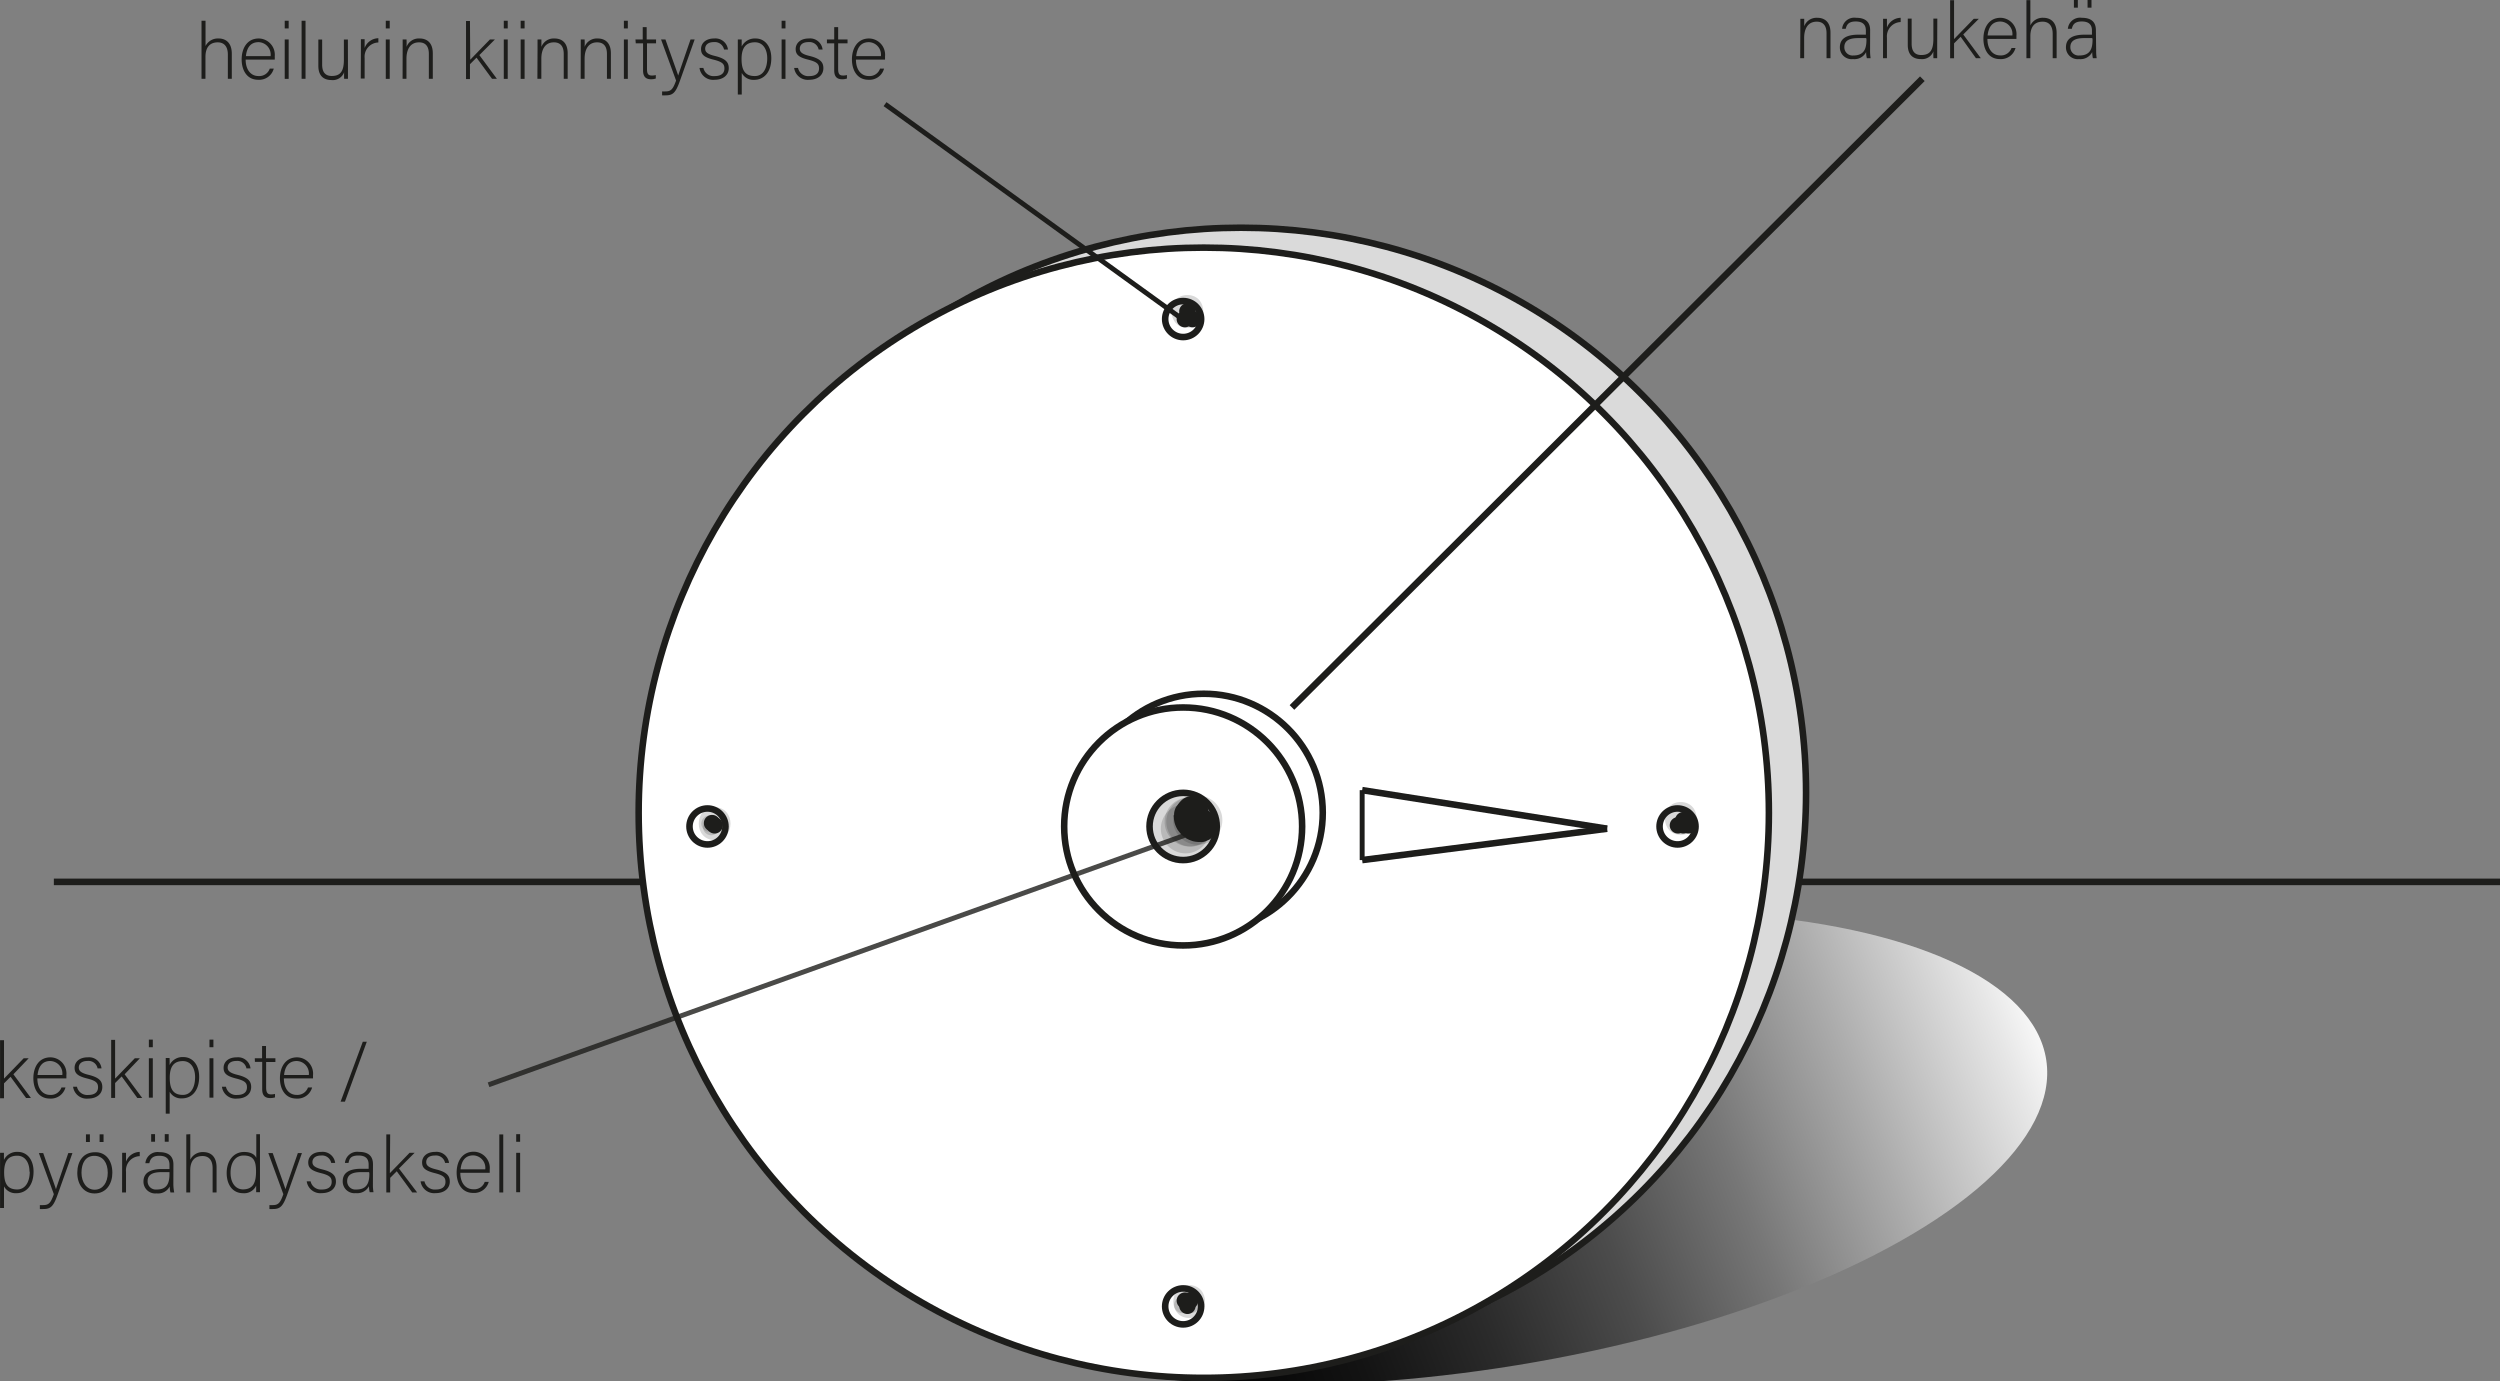<svg xmlns="http://www.w3.org/2000/svg" xmlns:xlink="http://www.w3.org/1999/xlink" viewBox="0 0 380.72 210.33"><rect x="0" y="0" width="380.72" height="210.33" fill="#808080" stroke="none"/><defs><style>.cls-1{fill:url(#linear-gradient);}.cls-10,.cls-2,.cls-7,.cls-9{fill:none;}.cls-10,.cls-11,.cls-2,.cls-3,.cls-4,.cls-8,.cls-9{stroke:#1d1d1b;stroke-miterlimit:10;}.cls-3{fill:#dadada;}.cls-4{fill:#fff;}.cls-5{opacity:0.17;}.cls-11,.cls-6,.cls-8{fill:#1d1d1b;}.cls-10,.cls-8,.cls-9{stroke-width:0.75px;}.cls-9{opacity:0.8;}</style><linearGradient id="linear-gradient" x1="301.04" y1="322.82" x2="468.21" y2="213.2" gradientTransform="matrix(0.78, 0.28, -0.32, 0.67, 162.7, -5.12)" gradientUnits="userSpaceOnUse"><stop offset="0.09"/><stop offset="0.19" stop-color="#050505"/><stop offset="0.3" stop-color="#131313"/><stop offset="0.42" stop-color="#2b2b2b"/><stop offset="0.55" stop-color="#4c4c4c"/><stop offset="0.68" stop-color="#777"/><stop offset="0.81" stop-color="#ababab"/><stop offset="0.95" stop-color="#e7e7e7"/><stop offset="1" stop-color="#fff"/></linearGradient></defs><g id="Layer_4" data-name="Layer 4"><ellipse class="cls-1" cx="370.63" cy="284.13" rx="89.26" ry="33.85" transform="matrix(0.99, -0.15, 0.15, 0.99, -186.29, -50.88)"/><line class="cls-2" x1="8.2" y1="134.3" x2="380.72" y2="134.3"/></g><g id="muodot"><circle class="cls-3" cx="188.98" cy="120.74" r="86.06"/><circle class="cls-4" cx="183.32" cy="123.77" r="86.06"/><circle class="cls-4" cx="183.32" cy="123.77" r="18.12"/><circle class="cls-4" cx="180.18" cy="125.86" r="18.12"/><circle class="cls-4" cx="180.18" cy="125.86" r="5.12"/><circle class="cls-4" cx="180.18" cy="48.59" r="2.74"/><circle class="cls-4" cx="180.18" cy="198.95" r="2.74"/><circle class="cls-4" cx="107.74" cy="125.86" r="2.74"/><circle class="cls-4" cx="255.47" cy="125.86" r="2.74"/></g><g id="Layer_3" data-name="Layer 3"><g class="cls-5"><path class="cls-6" d="M328.3,160.33c3.22,0,3.23-5,0-5s-3.22,5,0,5Z" transform="translate(-147.47 -110.4)"/></g><g class="cls-5"><path class="cls-6" d="M403.43,237.54c3.22,0,3.23-5,0-5s-3.22,5,0,5Z" transform="translate(-147.47 -110.4)"/></g><g class="cls-5"><path class="cls-6" d="M256.3,238.33c3.22,0,3.23-5,0-5s-3.22,5,0,5Z" transform="translate(-147.47 -110.4)"/></g><g class="cls-5"><path class="cls-6" d="M328.57,311.11c3.21,0,3.22-5,0-5s-3.23,5,0,5Z" transform="translate(-147.47 -110.4)"/></g><g class="cls-5"><path class="cls-6" d="M327.78,241.09a5,5,0,1,0-5-5,5.05,5.05,0,0,0,5,5Z" transform="translate(-147.47 -110.4)"/></g><g class="cls-5"><path class="cls-6" d="M328.83,239.32a3.75,3.75,0,1,0-3.75-3.75,3.8,3.8,0,0,0,3.75,3.75Z" transform="translate(-147.47 -110.4)"/></g><g class="cls-5"><path class="cls-6" d="M328.57,239.32a3.75,3.75,0,1,0-3.75-3.75,3.8,3.8,0,0,0,3.75,3.75Z" transform="translate(-147.47 -110.4)"/></g><g class="cls-5"><path class="cls-6" d="M328,240.36a3.75,3.75,0,1,0-3.75-3.75,3.79,3.79,0,0,0,3.75,3.75Z" transform="translate(-147.47 -110.4)"/></g><g class="cls-5"><path class="cls-6" d="M329.87,239.05a3.75,3.75,0,1,0-3.75-3.75,3.79,3.79,0,0,0,3.75,3.75Z" transform="translate(-147.47 -110.4)"/></g><g class="cls-5"><path class="cls-6" d="M328.3,159.08a1.25,1.25,0,0,0,0-2.5,1.25,1.25,0,0,0,0,2.5Z" transform="translate(-147.47 -110.4)"/></g><g class="cls-5"><path class="cls-6" d="M403.7,236.82a1.25,1.25,0,0,0,0-2.5,1.25,1.25,0,0,0,0,2.5Z" transform="translate(-147.47 -110.4)"/></g><g class="cls-5"><path class="cls-6" d="M403.43,237.34a1.25,1.25,0,0,0,0-2.5,1.25,1.25,0,0,0,0,2.5Z" transform="translate(-147.47 -110.4)"/></g><g class="cls-5"><path class="cls-6" d="M255.52,237.08a1.25,1.25,0,0,0,0-2.5,1.25,1.25,0,0,0,0,2.5Z" transform="translate(-147.47 -110.4)"/></g><g class="cls-5"><path class="cls-6" d="M255.78,237.6a1.25,1.25,0,0,0,0-2.5,1.25,1.25,0,0,0,0,2.5Z" transform="translate(-147.47 -110.4)"/></g><g class="cls-5"><path class="cls-6" d="M328.3,309.6a1.25,1.25,0,0,0,0-2.5,1.25,1.25,0,0,0,0,2.5Z" transform="translate(-147.47 -110.4)"/></g><g class="cls-5"><path class="cls-6" d="M327.52,310.38a1.25,1.25,0,0,0,0-2.5,1.25,1.25,0,0,0,0,2.5Z" transform="translate(-147.47 -110.4)"/></g><g class="cls-5"><path class="cls-6" d="M328.83,310.38a1.25,1.25,0,0,0,0-2.5,1.25,1.25,0,0,0,0,2.5Z" transform="translate(-147.47 -110.4)"/></g><path class="cls-6" d="M178.77,113.56v3.85a2.11,2.11,0,0,1,2-1.15c.85,0,2,.43,2,2.33v3.81h-.6v-3.69c0-1.19-.54-1.86-1.54-1.86-1.18,0-1.87.73-1.87,2.21v3.34h-.6v-8.84Z" transform="translate(-147.47 -110.4)"/><path class="cls-6" d="M184.88,119.48c0,1.54.79,2.5,1.94,2.5a1.68,1.68,0,0,0,1.73-1.13h.61a2.29,2.29,0,0,1-2.36,1.7c-1.82,0-2.53-1.58-2.53-3.1,0-1.71.85-3.19,2.6-3.19a2.48,2.48,0,0,1,2.44,2.72,4.1,4.1,0,0,1,0,.5Zm3.8-.53a1.9,1.9,0,0,0-1.83-2.13c-1.24,0-1.8.87-1.93,2.13Z" transform="translate(-147.47 -110.4)"/><path class="cls-6" d="M190.83,113.56h.6v1.17h-.6Zm0,2.85h.6v6h-.6Z" transform="translate(-147.47 -110.4)"/><path class="cls-6" d="M193.4,122.4v-8.84h.6v8.84Z" transform="translate(-147.47 -110.4)"/><path class="cls-6" d="M200.46,120.65c0,.59,0,1.52,0,1.75h-.58a10.28,10.28,0,0,1,0-1,1.84,1.84,0,0,1-1.93,1.19c-.86,0-2-.34-2-2.17v-4h.58v3.82c0,.88.28,1.73,1.47,1.73,1.34,0,1.84-.76,1.84-2.47v-3.08h.61Z" transform="translate(-147.47 -110.4)"/><path class="cls-6" d="M202.43,118c0-1,0-1.44,0-1.63H203c0,.19,0,.57,0,1.34a2.28,2.28,0,0,1,2.09-1.49v.65a2.16,2.16,0,0,0-2.09,2.37v3.12h-.59Z" transform="translate(-147.47 -110.4)"/><path class="cls-6" d="M206.22,113.56h.6v1.17h-.6Zm0,2.85h.6v6h-.6Z" transform="translate(-147.47 -110.4)"/><path class="cls-6" d="M208.79,117.92c0-.53,0-1,0-1.51h.59a10.79,10.79,0,0,1,0,1.13,2,2,0,0,1,2-1.28c1.06,0,2,.6,2,2.26v3.88h-.6v-3.79c0-1.07-.44-1.76-1.49-1.76-1.42,0-1.92,1.19-1.92,2.49v3.06h-.59Z" transform="translate(-147.47 -110.4)"/><path class="cls-6" d="M219.08,119.5c.55-.59,2.23-2.29,3-3.09h.76l-2.37,2.38,2.67,3.61h-.74l-2.36-3.22-1,1v2.26h-.6v-8.84h.6Z" transform="translate(-147.47 -110.4)"/><path class="cls-6" d="M224.19,113.56h.6v1.17h-.6Zm0,2.85h.6v6h-.6Z" transform="translate(-147.47 -110.4)"/><path class="cls-6" d="M226.76,113.56h.6v1.17h-.6Zm0,2.85h.6v6h-.6Z" transform="translate(-147.47 -110.4)"/><path class="cls-6" d="M229.33,117.92c0-.53,0-1,0-1.51h.59c0,.19,0,1,0,1.13a2,2,0,0,1,2-1.28c1.07,0,2,.6,2,2.26v3.88h-.6v-3.79c0-1.07-.45-1.76-1.49-1.76-1.43,0-1.92,1.19-1.92,2.49v3.06h-.6Z" transform="translate(-147.47 -110.4)"/><path class="cls-6" d="M235.91,117.92c0-.53,0-1,0-1.51h.59a10.87,10.87,0,0,1,0,1.13,2,2,0,0,1,2-1.28c1.06,0,2,.6,2,2.26v3.88h-.6v-3.79c0-1.07-.44-1.76-1.49-1.76-1.42,0-1.91,1.19-1.91,2.49v3.06h-.6Z" transform="translate(-147.47 -110.4)"/><path class="cls-6" d="M242.48,113.56h.6v1.17h-.6Zm0,2.85h.6v6h-.6Z" transform="translate(-147.47 -110.4)"/><path class="cls-6" d="M244.24,116.41h1.11v-1.88h.6v1.88h1.43V117H246v3.9c0,.67.14,1,.72,1a2.23,2.23,0,0,0,.62-.07v.53a2.17,2.17,0,0,1-.74.11c-.77,0-1.2-.39-1.2-1.35V117h-1.11Z" transform="translate(-147.47 -110.4)"/><path class="cls-6" d="M248.81,116.41c1.21,3.43,1.73,4.84,1.94,5.49h0c.24-.73.72-2.12,1.88-5.49h.63L251,122.75c-.63,1.77-1.06,2.17-2.14,2.17a3.36,3.36,0,0,1-.56,0v-.6a3.19,3.19,0,0,0,.54,0c.87,0,1.14-.42,1.59-1.65l-2.29-6.26Z" transform="translate(-147.47 -110.4)"/><path class="cls-6" d="M254.59,120.75a1.58,1.58,0,0,0,1.7,1.24c1.07,0,1.5-.49,1.5-1.16s-.29-1-1.63-1.34c-1.55-.37-1.93-.84-1.93-1.63s.62-1.6,2-1.6a1.92,1.92,0,0,1,2.1,1.68h-.6a1.43,1.43,0,0,0-1.53-1.13c-1,0-1.34.52-1.34,1s.29.83,1.48,1.11c1.69.41,2.11,1,2.11,1.86,0,1.09-.89,1.77-2.15,1.77a2.08,2.08,0,0,1-2.3-1.8Z" transform="translate(-147.47 -110.4)"/><path class="cls-6" d="M260.43,121.51v3.29h-.6v-6.92c0-.49,0-1,0-1.47h.59c0,.22,0,.58,0,1.07a2.24,2.24,0,0,1,2.12-1.22c1.41,0,2.39,1.19,2.39,3,0,2.16-1.15,3.3-2.6,3.3A2,2,0,0,1,260.43,121.51Zm3.88-2.24c0-1.39-.67-2.43-1.86-2.43-1.45,0-2.05.91-2.05,2.54s.47,2.6,2,2.6C263.61,122,264.31,120.93,264.31,119.27Z" transform="translate(-147.47 -110.4)"/><path class="cls-6" d="M266.5,113.56h.59v1.17h-.59Zm0,2.85h.59v6h-.59Z" transform="translate(-147.47 -110.4)"/><path class="cls-6" d="M269,120.75a1.59,1.59,0,0,0,1.71,1.24c1.06,0,1.49-.49,1.49-1.16s-.28-1-1.63-1.34c-1.54-.37-1.93-.84-1.93-1.63s.63-1.6,2-1.6a1.91,1.91,0,0,1,2.1,1.68h-.6a1.42,1.42,0,0,0-1.52-1.13c-1.05,0-1.35.52-1.35,1s.29.83,1.48,1.11c1.69.41,2.11,1,2.11,1.86,0,1.09-.89,1.77-2.15,1.77a2.09,2.09,0,0,1-2.3-1.8Z" transform="translate(-147.47 -110.4)"/><path class="cls-6" d="M273.4,116.41h1.11v-1.88h.6v1.88h1.43V117h-1.43v3.9c0,.67.14,1,.72,1a2.23,2.23,0,0,0,.62-.07v.53a2.17,2.17,0,0,1-.74.11c-.77,0-1.2-.39-1.2-1.35V117H273.4Z" transform="translate(-147.47 -110.4)"/><path class="cls-6" d="M277.82,119.48c0,1.54.79,2.5,1.95,2.5a1.67,1.67,0,0,0,1.72-1.13h.61a2.29,2.29,0,0,1-2.36,1.7c-1.82,0-2.53-1.58-2.53-3.1,0-1.71.85-3.19,2.6-3.19a2.48,2.48,0,0,1,2.44,2.72c0,.17,0,.34,0,.5Zm3.8-.53a1.9,1.9,0,0,0-1.83-2.13c-1.24,0-1.8.87-1.93,2.13Z" transform="translate(-147.47 -110.4)"/><line class="cls-7" x1="207.7" y1="115.25" x2="255.47" y2="125.42"/><line class="cls-7" x1="207.7" y1="115.25" x2="255.47" y2="125.42"/><line class="cls-8" x1="180.05" y1="48.59" x2="134.78" y2="15.86"/><path class="cls-6" d="M421.64,114.77c0-.53,0-1,0-1.51h.59c0,.19,0,1,0,1.14a2,2,0,0,1,2-1.29c1.07,0,2,.6,2,2.26v3.89h-.6v-3.79c0-1.07-.45-1.77-1.49-1.77-1.43,0-1.92,1.19-1.92,2.5v3.06h-.6Z" transform="translate(-147.47 -110.4)"/><path class="cls-6" d="M432.26,118.12a8,8,0,0,0,.08,1.14h-.57a3.67,3.67,0,0,1-.11-.93,2,2,0,0,1-2,1.07,1.79,1.79,0,0,1-2-1.8c0-1.32,1-1.92,2.82-1.92h1.14v-.61c0-.6-.18-1.4-1.55-1.4-1.21,0-1.39.63-1.52,1.12H428a1.86,1.86,0,0,1,2.13-1.68c1.37,0,2.14.58,2.14,1.9Zm-.59-1.92h-1.18c-1.33,0-2.15.34-2.15,1.38a1.25,1.25,0,0,0,1.37,1.27c1.72,0,2-1.14,2-2.44Z" transform="translate(-147.47 -110.4)"/><path class="cls-6" d="M434.24,114.89c0-1,0-1.44,0-1.63h.59c0,.19,0,.57,0,1.34a2.27,2.27,0,0,1,2.09-1.49v.65a2.17,2.17,0,0,0-2.09,2.38v3.12h-.6Z" transform="translate(-147.47 -110.4)"/><path class="cls-6" d="M442.48,117.5c0,.59,0,1.53,0,1.76h-.57a8.18,8.18,0,0,1,0-1.05A1.84,1.84,0,0,1,440,119.4c-.86,0-2-.34-2-2.17v-4h.59v3.82c0,.88.28,1.73,1.46,1.73,1.35,0,1.85-.75,1.85-2.47v-3.08h.6Z" transform="translate(-147.47 -110.4)"/><path class="cls-6" d="M445.05,116.35c.55-.58,2.23-2.29,3-3.09h.77l-2.37,2.39,2.67,3.61h-.74L446.05,116l-1,1v2.27h-.6v-8.84h.6Z" transform="translate(-147.47 -110.4)"/><path class="cls-6" d="M450.13,116.33c0,1.55.79,2.51,1.94,2.51a1.7,1.7,0,0,0,1.73-1.13h.61a2.3,2.3,0,0,1-2.36,1.69c-1.83,0-2.53-1.57-2.53-3.09,0-1.72.85-3.2,2.6-3.2a2.48,2.48,0,0,1,2.43,2.73c0,.17,0,.33,0,.49Zm3.8-.53a1.89,1.89,0,0,0-1.84-2.12c-1.23,0-1.8.86-1.93,2.12Z" transform="translate(-147.47 -110.4)"/><path class="cls-6" d="M456.67,110.42v3.85a2.08,2.08,0,0,1,2-1.16c.85,0,2,.44,2,2.33v3.82h-.6v-3.7c0-1.19-.54-1.86-1.53-1.86-1.19,0-1.87.73-1.87,2.21v3.35h-.6v-8.84Z" transform="translate(-147.47 -110.4)"/><path class="cls-6" d="M466.69,118.12a6.7,6.7,0,0,0,.08,1.14h-.58a4.5,4.5,0,0,1-.1-.93,2,2,0,0,1-2,1.07,1.79,1.79,0,0,1-2-1.8c0-1.32,1-1.92,2.82-1.92h1.14v-.61c0-.6-.18-1.4-1.55-1.4-1.21,0-1.39.63-1.52,1.12h-.6a1.86,1.86,0,0,1,2.13-1.68c1.37,0,2.14.58,2.14,1.9Zm-.59-1.92h-1.18c-1.33,0-2.16.34-2.16,1.38a1.25,1.25,0,0,0,1.38,1.27c1.72,0,2-1.14,2-2.44Zm-2.8-4.63V110.4h.6v1.17Zm2.08,0V110.4h.6v1.17Z" transform="translate(-147.47 -110.4)"/><line class="cls-2" x1="196.75" y1="107.74" x2="292.75" y2="11.99"/><path class="cls-6" d="M148.08,274.66c.55-.59,2.23-2.29,3-3.1h.76L149.51,274l2.67,3.61h-.74l-2.36-3.23-1,1v2.27h-.6v-8.84h.6Z" transform="translate(-147.47 -110.4)"/><path class="cls-6" d="M153.16,274.63c0,1.55.79,2.51,1.94,2.51a1.7,1.7,0,0,0,1.73-1.13h.61a2.3,2.3,0,0,1-2.36,1.69c-1.83,0-2.53-1.57-2.53-3.09,0-1.72.85-3.19,2.6-3.19a2.47,2.47,0,0,1,2.43,2.72c0,.17,0,.34,0,.49Zm3.8-.52a1.9,1.9,0,0,0-1.84-2.13c-1.23,0-1.79.87-1.93,2.13Z" transform="translate(-147.47 -110.4)"/><path class="cls-6" d="M159.19,275.9a1.6,1.6,0,0,0,1.71,1.25c1.06,0,1.5-.49,1.5-1.16s-.29-1-1.63-1.34c-1.55-.38-1.94-.84-1.94-1.64s.63-1.59,2-1.59a1.91,1.91,0,0,1,2.1,1.68h-.6a1.4,1.4,0,0,0-1.52-1.13c-1,0-1.34.52-1.34,1s.28.82,1.47,1.11c1.69.41,2.11,1,2.11,1.86,0,1.09-.89,1.76-2.14,1.76a2.09,2.09,0,0,1-2.31-1.8Z" transform="translate(-147.47 -110.4)"/><path class="cls-6" d="M165,274.66c.55-.59,2.23-2.29,3-3.1h.77L166.45,274l2.68,3.61h-.75L166,274.33l-1,1v2.27h-.6v-8.84h.6Z" transform="translate(-147.47 -110.4)"/><path class="cls-6" d="M170.14,268.72h.6v1.16h-.6Zm0,2.84h.6v6h-.6Z" transform="translate(-147.47 -110.4)"/><path class="cls-6" d="M173.31,276.67V280h-.6V273c0-.49,0-1,0-1.48h.58a10.13,10.13,0,0,1,0,1.08,2.2,2.2,0,0,1,2.11-1.22c1.41,0,2.4,1.19,2.4,3,0,2.15-1.15,3.29-2.61,3.29A2,2,0,0,1,173.31,276.67Zm3.87-2.24c0-1.39-.67-2.44-1.86-2.44-1.45,0-2,.92-2,2.55s.47,2.6,2,2.6C176.49,277.14,177.18,276.08,177.18,274.43Z" transform="translate(-147.47 -110.4)"/><path class="cls-6" d="M179.37,268.72h.6v1.16h-.6Zm0,2.84h.6v6h-.6Z" transform="translate(-147.47 -110.4)"/><path class="cls-6" d="M181.88,275.9a1.58,1.58,0,0,0,1.7,1.25c1.07,0,1.5-.49,1.5-1.16s-.29-1-1.63-1.34c-1.55-.38-1.93-.84-1.93-1.64s.62-1.59,2-1.59a1.91,1.91,0,0,1,2.1,1.68H185a1.4,1.4,0,0,0-1.52-1.13c-1,0-1.34.52-1.34,1s.29.82,1.47,1.11c1.69.41,2.11,1,2.11,1.86,0,1.09-.88,1.76-2.14,1.76a2.09,2.09,0,0,1-2.31-1.8Z" transform="translate(-147.47 -110.4)"/><path class="cls-6" d="M186.27,271.56h1.11v-1.87h.6v1.87h1.43v.57H188V276c0,.68.15,1.06.72,1.06a2.34,2.34,0,0,0,.63-.07v.53a2.27,2.27,0,0,1-.75.1c-.77,0-1.2-.38-1.2-1.34v-4.17h-1.11Z" transform="translate(-147.47 -110.4)"/><path class="cls-6" d="M190.7,274.63c0,1.55.79,2.51,1.94,2.51a1.7,1.7,0,0,0,1.73-1.13H195a2.3,2.3,0,0,1-2.37,1.69c-1.82,0-2.53-1.57-2.53-3.09,0-1.72.86-3.19,2.61-3.19a2.48,2.48,0,0,1,2.43,2.72c0,.17,0,.34,0,.49Zm3.8-.52a1.9,1.9,0,0,0-1.84-2.13c-1.23,0-1.8.87-1.93,2.13Z" transform="translate(-147.47 -110.4)"/><path class="cls-6" d="M199.34,278.17l3.38-9.13h.61L200,278.17Z" transform="translate(-147.47 -110.4)"/><path class="cls-6" d="M148.08,291.07v3.29h-.6v-6.92c0-.49,0-1,0-1.48h.59c0,.23,0,.59,0,1.08a2.2,2.2,0,0,1,2.11-1.22c1.42,0,2.4,1.19,2.4,3,0,2.15-1.15,3.29-2.6,3.29A2,2,0,0,1,148.08,291.07Zm3.88-2.24c0-1.39-.68-2.43-1.86-2.43-1.45,0-2,.91-2,2.54s.46,2.6,2,2.6C151.26,291.54,152,290.48,152,288.83Z" transform="translate(-147.47 -110.4)"/><path class="cls-6" d="M154.05,286c1.21,3.43,1.74,4.85,1.94,5.5h0c.24-.74.72-2.13,1.88-5.5h.63l-2.26,6.35c-.63,1.77-1.06,2.17-2.14,2.17a3.36,3.36,0,0,1-.56,0v-.6a3.19,3.19,0,0,0,.54,0c.87,0,1.14-.42,1.59-1.66L153.39,286Z" transform="translate(-147.47 -110.4)"/><path class="cls-6" d="M164.58,289c0,1.67-.92,3.15-2.71,3.15-1.62,0-2.63-1.33-2.63-3.14s.95-3.14,2.69-3.14C163.52,285.82,164.58,287.07,164.58,289Zm-4.7,0c0,1.43.77,2.58,2,2.58s2-1.07,2-2.58-.72-2.58-2.05-2.58S159.88,287.52,159.88,289Zm.68-4.69v-1.16h.6v1.16Zm2.08,0v-1.16h.6v1.16Z" transform="translate(-147.47 -110.4)"/><path class="cls-6" d="M166.07,287.59c0-1,0-1.43,0-1.63h.59c0,.2,0,.58,0,1.35a2.28,2.28,0,0,1,2.09-1.49v.65a2.16,2.16,0,0,0-2.09,2.37V292h-.6Z" transform="translate(-147.47 -110.4)"/><path class="cls-6" d="M173.87,290.82A7.72,7.72,0,0,0,174,292h-.57a3.56,3.56,0,0,1-.11-.92,2,2,0,0,1-2,1.06,1.79,1.79,0,0,1-2-1.8c0-1.31,1-1.91,2.82-1.91h1.14v-.62c0-.6-.18-1.4-1.55-1.4-1.21,0-1.39.64-1.52,1.13h-.6a1.86,1.86,0,0,1,2.13-1.68c1.37,0,2.14.58,2.14,1.89Zm-.59-1.92H172.1c-1.33,0-2.15.35-2.15,1.38a1.25,1.25,0,0,0,1.38,1.27c1.71,0,1.95-1.14,1.95-2.43Zm-2.79-4.63v-1.16h.59v1.16Zm2.07,0v-1.16h.6v1.16Z" transform="translate(-147.47 -110.4)"/><path class="cls-6" d="M176.45,283.12V287a2.1,2.1,0,0,1,2-1.15c.85,0,2,.43,2,2.33V292h-.6v-3.69c0-1.19-.54-1.86-1.54-1.86-1.19,0-1.87.73-1.87,2.2V292h-.6v-8.84Z" transform="translate(-147.47 -110.4)"/><path class="cls-6" d="M187.06,283.12v7.11c0,.58,0,1.13,0,1.73h-.58c0-.14,0-.71,0-1a2,2,0,0,1-2,1.15c-1.56,0-2.49-1.27-2.49-3.07s1-3.21,2.65-3.21c1.2,0,1.68.51,1.86.9v-3.6ZM182.58,289c0,1.64.85,2.53,1.88,2.53,1.59,0,2-1.09,2-2.72s-.37-2.44-1.91-2.44C183.39,286.38,182.58,287.33,182.58,289Z" transform="translate(-147.47 -110.4)"/><path class="cls-6" d="M189,286c1.21,3.43,1.74,4.85,1.94,5.5h0c.24-.74.72-2.13,1.89-5.5h.62l-2.25,6.35c-.64,1.77-1.07,2.17-2.15,2.17a3.16,3.16,0,0,1-.55,0v-.6a3.19,3.19,0,0,0,.54,0c.86,0,1.14-.42,1.58-1.66L188.33,286Z" transform="translate(-147.47 -110.4)"/><path class="cls-6" d="M194.77,290.3a1.6,1.6,0,0,0,1.71,1.25c1.06,0,1.5-.49,1.5-1.16s-.29-1-1.64-1.34c-1.54-.38-1.93-.84-1.93-1.64s.63-1.59,2-1.59a1.91,1.91,0,0,1,2.1,1.68h-.6a1.41,1.41,0,0,0-1.52-1.13c-1,0-1.34.52-1.34,1s.28.82,1.47,1.11c1.69.41,2.11,1,2.11,1.86,0,1.09-.89,1.76-2.15,1.76a2.09,2.09,0,0,1-2.3-1.8Z" transform="translate(-147.47 -110.4)"/><path class="cls-6" d="M204.26,290.82a6.24,6.24,0,0,0,.09,1.14h-.58a4.11,4.11,0,0,1-.11-.92,2,2,0,0,1-2,1.06,1.79,1.79,0,0,1-2-1.8c0-1.31,1-1.91,2.81-1.91h1.14v-.62c0-.6-.18-1.4-1.54-1.4s-1.39.64-1.53,1.13H200a1.87,1.87,0,0,1,2.14-1.68c1.37,0,2.13.58,2.13,1.89Zm-.58-1.92H202.5c-1.33,0-2.16.35-2.16,1.38a1.25,1.25,0,0,0,1.38,1.27c1.72,0,2-1.14,2-2.43Z" transform="translate(-147.47 -110.4)"/><path class="cls-6" d="M206.84,289.06c.56-.59,2.24-2.29,3-3.1h.77l-2.38,2.39L211,292h-.75l-2.36-3.23-1,1V292h-.59v-8.84h.59Z" transform="translate(-147.47 -110.4)"/><path class="cls-6" d="M212.11,290.3a1.6,1.6,0,0,0,1.71,1.25c1.06,0,1.49-.49,1.49-1.16s-.28-1-1.63-1.34c-1.54-.38-1.93-.84-1.93-1.64s.63-1.59,2-1.59a1.91,1.91,0,0,1,2.1,1.68h-.6a1.41,1.41,0,0,0-1.52-1.13c-1.05,0-1.35.52-1.35,1s.29.82,1.48,1.11c1.69.41,2.11,1,2.11,1.86,0,1.09-.89,1.76-2.15,1.76a2.09,2.09,0,0,1-2.3-1.8Z" transform="translate(-147.47 -110.4)"/><path class="cls-6" d="M217.57,289c0,1.55.79,2.51,2,2.51a1.68,1.68,0,0,0,1.72-1.13h.61a2.29,2.29,0,0,1-2.36,1.69c-1.82,0-2.53-1.57-2.53-3.09,0-1.72.85-3.19,2.6-3.19a2.48,2.48,0,0,1,2.44,2.72c0,.17,0,.34,0,.49Zm3.8-.52a1.9,1.9,0,0,0-1.83-2.13c-1.24,0-1.8.87-1.93,2.13Z" transform="translate(-147.47 -110.4)"/><path class="cls-6" d="M223.51,292v-8.84h.6V292Z" transform="translate(-147.47 -110.4)"/><path class="cls-6" d="M226.08,283.12h.6v1.16h-.6Zm0,2.84h.6v6h-.6Z" transform="translate(-147.47 -110.4)"/><line class="cls-9" x1="74.4" y1="165.2" x2="180.35" y2="127.23"/><path class="cls-6" d="M326.23,234.53a.86.86,0,0,0,0,.32,4,4,0,0,0,.16,1,4.83,4.83,0,0,0,.39.87,6.08,6.08,0,0,0,.59.75,5.32,5.32,0,0,0,.74.59,4.47,4.47,0,0,0,.87.39,1.58,1.58,0,0,0,.31.09,4.38,4.38,0,0,0,1,.09,1.84,1.84,0,0,0,1-.22,1.93,1.93,0,0,0,.81-.51,2.05,2.05,0,0,0,.52-.81,2,2,0,0,0,.21-1l-.09-.67a2.5,2.5,0,0,0-.64-1.1l-.51-.39a2.43,2.43,0,0,0-1.26-.34H330l.66.09a1.15,1.15,0,0,1-.33-.1l.59.25a2,2,0,0,1-.32-.18l.51.39a1.48,1.48,0,0,1-.28-.28l.39.5a1.38,1.38,0,0,1-.2-.33l.25.59a1.24,1.24,0,0,1-.09-.33l.09.66a.86.86,0,0,1,0-.32,1.9,1.9,0,0,0-.22-1,2.54,2.54,0,0,0-2.28-1.53l-.67.09a2.41,2.41,0,0,0-1.1.64l-.39.5a2.44,2.44,0,0,0-.34,1.27Z" transform="translate(-147.47 -110.4)"/><path class="cls-6" d="M329.09,236.63c3.21,0,3.22-5,0-5s-3.23,5,0,5Z" transform="translate(-147.47 -110.4)"/><path class="cls-6" d="M255.91,237a1.25,1.25,0,0,0,0-2.5,1.25,1.25,0,0,0,0,2.5Z" transform="translate(-147.47 -110.4)"/><path class="cls-6" d="M256.3,237.34a1.25,1.25,0,0,0,0-2.5,1.25,1.25,0,0,0,0,2.5Z" transform="translate(-147.47 -110.4)"/><path class="cls-6" d="M328.3,159.08a1.25,1.25,0,0,0,0-2.5,1.25,1.25,0,0,0,0,2.5Z" transform="translate(-147.47 -110.4)"/><path class="cls-6" d="M329.09,160.25a1.25,1.25,0,0,0,0-2.5,1.25,1.25,0,0,0,0,2.5Z" transform="translate(-147.47 -110.4)"/><path class="cls-6" d="M327.91,160.25a1.25,1.25,0,0,0,0-2.5,1.25,1.25,0,0,0,0,2.5Z" transform="translate(-147.47 -110.4)"/><path class="cls-6" d="M403.83,236.55a1.25,1.25,0,0,0,0-2.5,1.25,1.25,0,0,0,0,2.5Z" transform="translate(-147.47 -110.4)"/><path class="cls-6" d="M403.83,237.34a1.25,1.25,0,0,0,0-2.5,1.25,1.25,0,0,0,0,2.5Z" transform="translate(-147.47 -110.4)"/><path class="cls-6" d="M403,237.34a1.25,1.25,0,0,0,0-2.5,1.25,1.25,0,0,0,0,2.5Z" transform="translate(-147.47 -110.4)"/><path class="cls-6" d="M404.61,237.34a1.25,1.25,0,0,0,0-2.5,1.25,1.25,0,0,0,0,2.5Z" transform="translate(-147.47 -110.4)"/><path class="cls-6" d="M328.7,309.73a1.25,1.25,0,0,0,0-2.5,1.25,1.25,0,0,0,0,2.5Z" transform="translate(-147.47 -110.4)"/><path class="cls-6" d="M328.3,310.51a1.25,1.25,0,0,0,0-2.5,1.25,1.25,0,0,0,0,2.5Z" transform="translate(-147.47 -110.4)"/><path class="cls-6" d="M327.91,309.73a1.25,1.25,0,0,0,0-2.5,1.25,1.25,0,0,0,0,2.5Z" transform="translate(-147.47 -110.4)"/><line class="cls-2" x1="207.44" y1="120.33" x2="244.75" y2="126.2"/><line class="cls-10" x1="207.44" y1="120.33" x2="207.44" y2="130.98"/><line class="cls-11" x1="244.75" y1="126.2" x2="207.44" y2="130.98"/><line class="cls-10" x1="196.11" y1="114.49" x2="196.11" y2="114.49"/></g></svg>